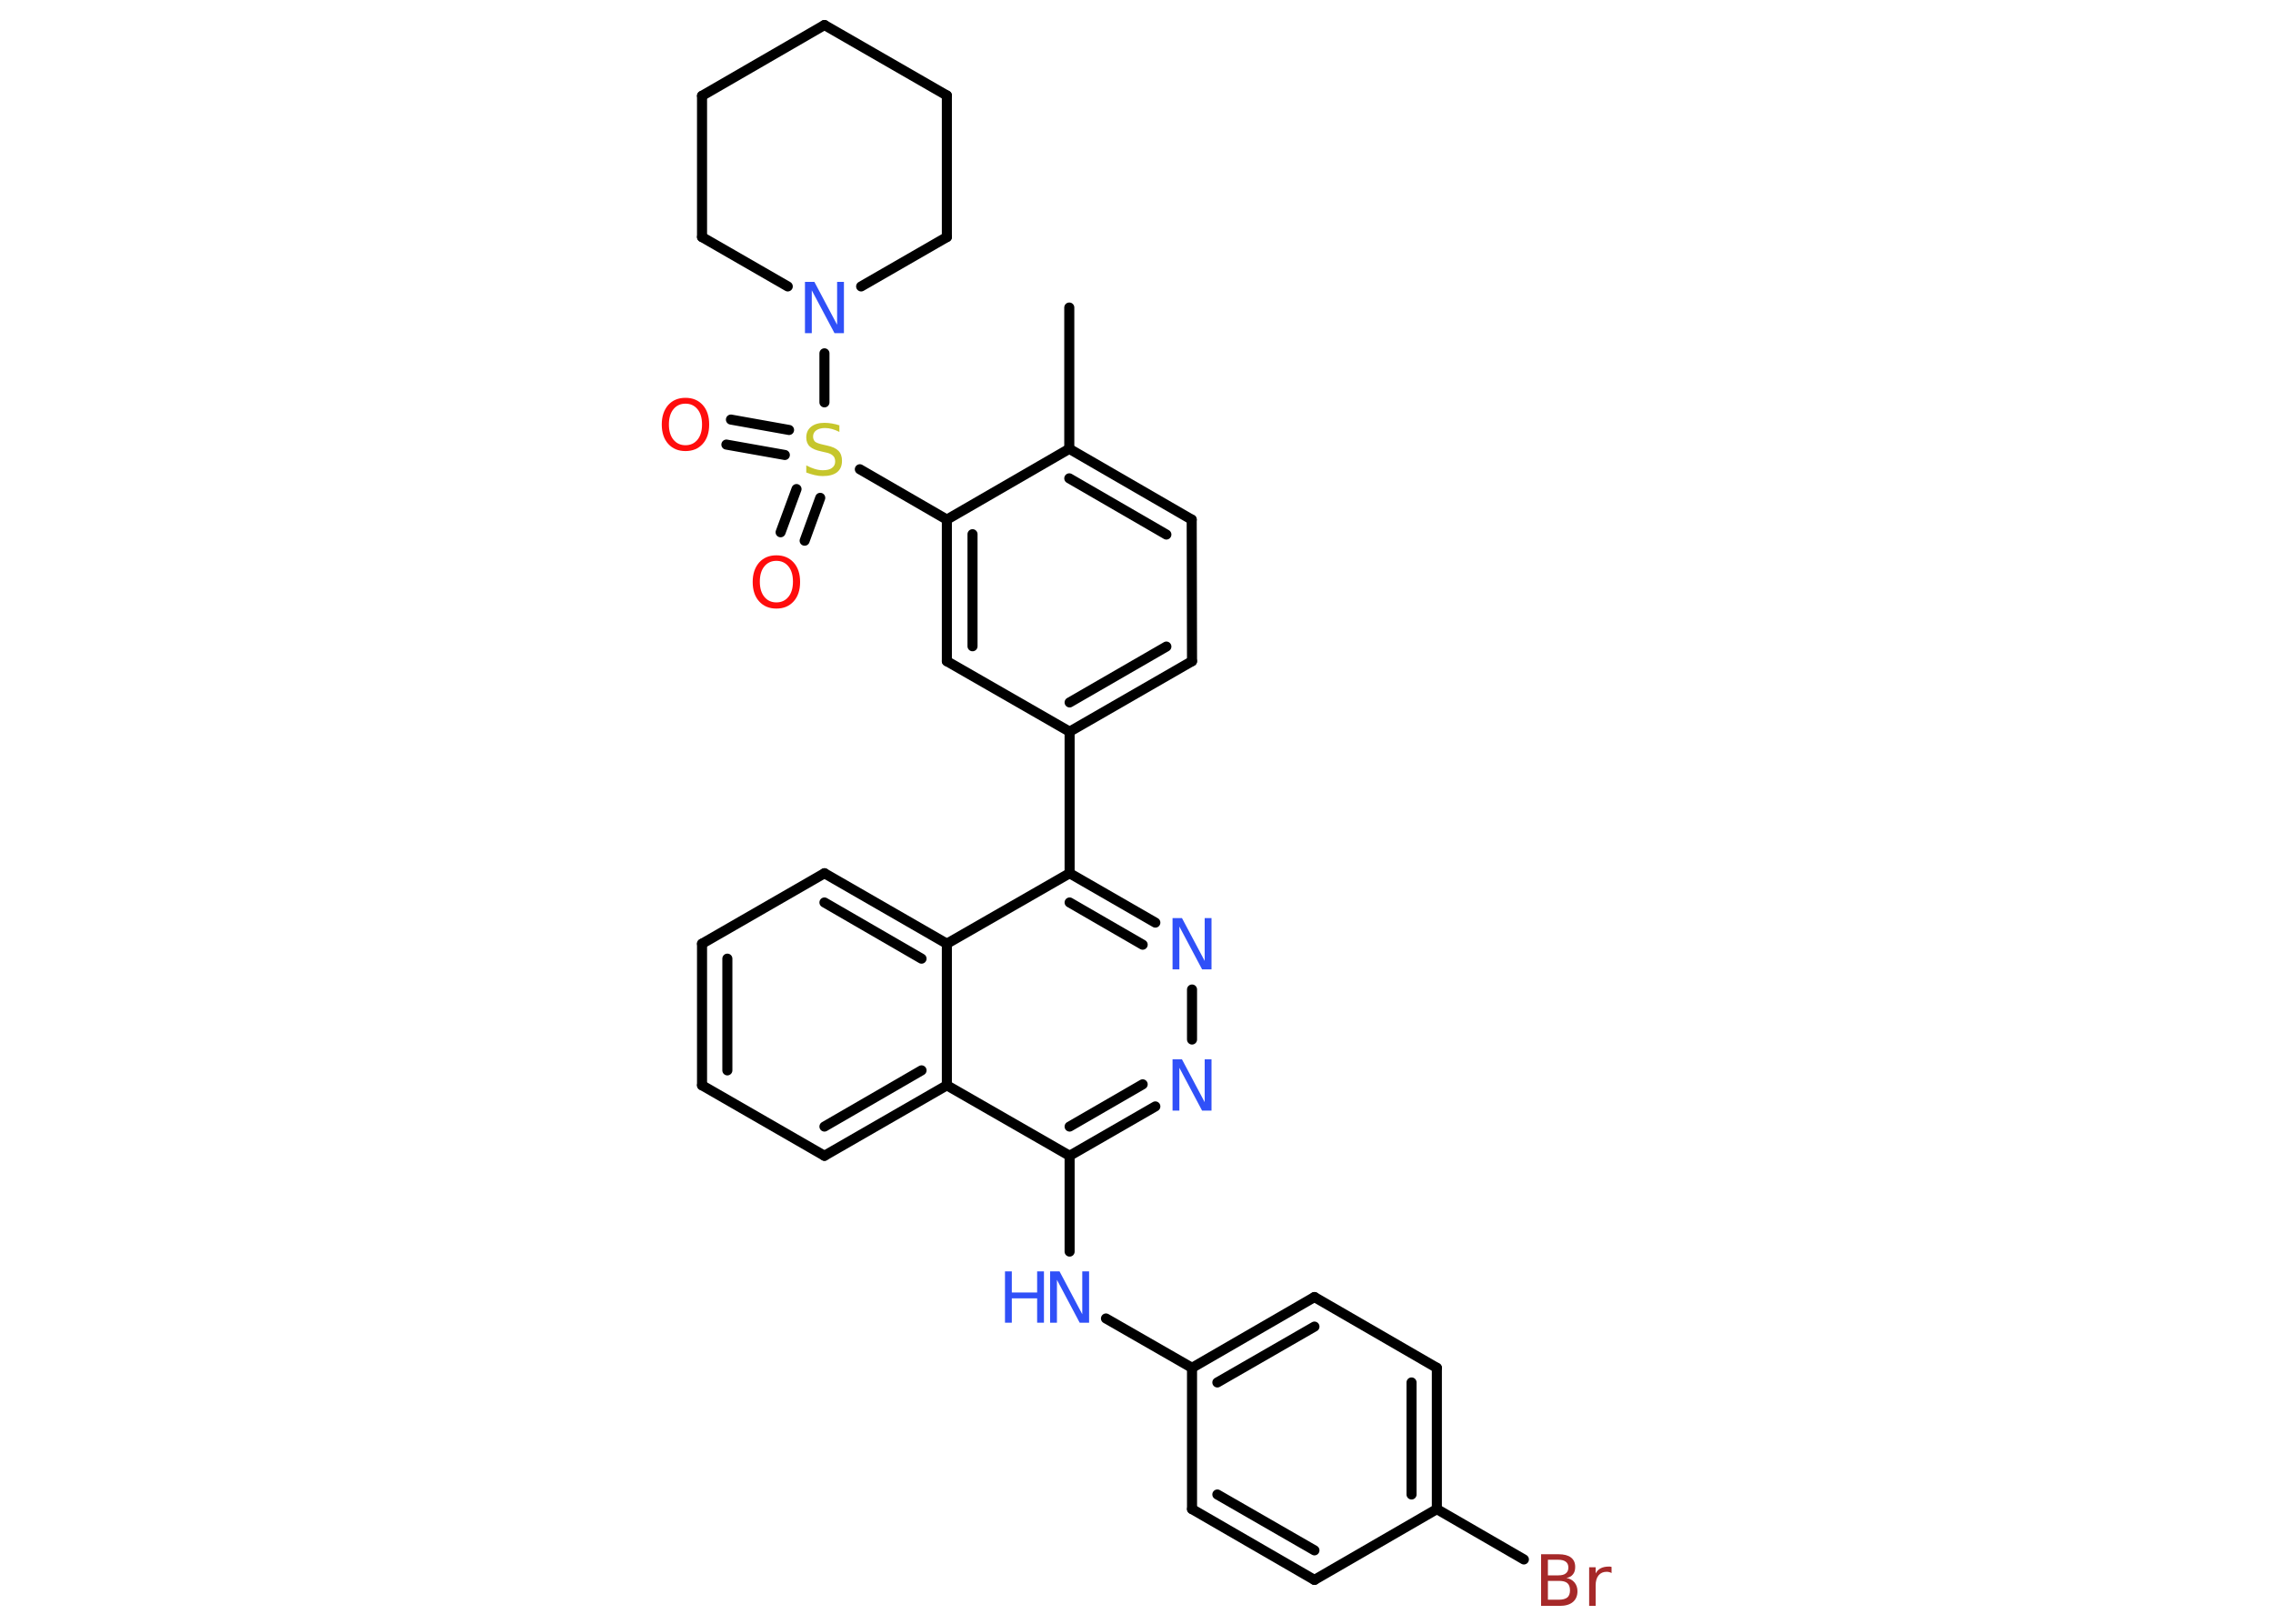 <?xml version='1.0' encoding='UTF-8'?>
<!DOCTYPE svg PUBLIC "-//W3C//DTD SVG 1.1//EN" "http://www.w3.org/Graphics/SVG/1.1/DTD/svg11.dtd">
<svg version='1.2' xmlns='http://www.w3.org/2000/svg' xmlns:xlink='http://www.w3.org/1999/xlink' width='70.0mm' height='50.0mm' viewBox='0 0 70.0 50.0'>
  <desc>Generated by the Chemistry Development Kit (http://github.com/cdk)</desc>
  <g stroke-linecap='round' stroke-linejoin='round' stroke='#000000' stroke-width='.31' fill='#3050F8'>
    <rect x='.0' y='.0' width='70.0' height='50.0' fill='#FFFFFF' stroke='none'/>
    <g id='mol1' class='mol'>
      <line id='mol1bnd1' class='bond' x1='32.93' y1='9.47' x2='32.93' y2='13.82'/>
      <g id='mol1bnd2' class='bond'>
        <line x1='36.7' y1='16.0' x2='32.93' y2='13.82'/>
        <line x1='35.92' y1='16.46' x2='32.93' y2='14.73'/>
      </g>
      <line id='mol1bnd3' class='bond' x1='36.7' y1='16.0' x2='36.71' y2='20.36'/>
      <g id='mol1bnd4' class='bond'>
        <line x1='32.94' y1='22.53' x2='36.71' y2='20.36'/>
        <line x1='32.94' y1='21.63' x2='35.92' y2='19.91'/>
      </g>
      <line id='mol1bnd5' class='bond' x1='32.94' y1='22.53' x2='32.94' y2='26.89'/>
      <g id='mol1bnd6' class='bond'>
        <line x1='35.58' y1='28.41' x2='32.94' y2='26.89'/>
        <line x1='35.19' y1='29.09' x2='32.94' y2='27.79'/>
      </g>
      <line id='mol1bnd7' class='bond' x1='36.71' y1='30.47' x2='36.71' y2='32.01'/>
      <g id='mol1bnd8' class='bond'>
        <line x1='32.94' y1='35.59' x2='35.58' y2='34.07'/>
        <line x1='32.94' y1='34.69' x2='35.19' y2='33.39'/>
      </g>
      <line id='mol1bnd9' class='bond' x1='32.94' y1='35.59' x2='32.94' y2='38.54'/>
      <line id='mol1bnd10' class='bond' x1='34.06' y1='40.6' x2='36.71' y2='42.12'/>
      <g id='mol1bnd11' class='bond'>
        <line x1='40.48' y1='39.94' x2='36.71' y2='42.12'/>
        <line x1='40.48' y1='40.85' x2='37.49' y2='42.57'/>
      </g>
      <line id='mol1bnd12' class='bond' x1='40.48' y1='39.94' x2='44.25' y2='42.12'/>
      <g id='mol1bnd13' class='bond'>
        <line x1='44.25' y1='46.47' x2='44.25' y2='42.12'/>
        <line x1='43.47' y1='46.02' x2='43.47' y2='42.57'/>
      </g>
      <line id='mol1bnd14' class='bond' x1='44.25' y1='46.47' x2='46.93' y2='48.02'/>
      <line id='mol1bnd15' class='bond' x1='44.25' y1='46.47' x2='40.48' y2='48.65'/>
      <g id='mol1bnd16' class='bond'>
        <line x1='36.71' y1='46.47' x2='40.48' y2='48.65'/>
        <line x1='37.49' y1='46.02' x2='40.48' y2='47.74'/>
      </g>
      <line id='mol1bnd17' class='bond' x1='36.71' y1='42.12' x2='36.71' y2='46.47'/>
      <line id='mol1bnd18' class='bond' x1='32.94' y1='35.59' x2='29.16' y2='33.42'/>
      <g id='mol1bnd19' class='bond'>
        <line x1='25.39' y1='35.59' x2='29.16' y2='33.42'/>
        <line x1='25.39' y1='34.69' x2='28.38' y2='32.96'/>
      </g>
      <line id='mol1bnd20' class='bond' x1='25.39' y1='35.59' x2='21.62' y2='33.42'/>
      <g id='mol1bnd21' class='bond'>
        <line x1='21.62' y1='29.06' x2='21.62' y2='33.42'/>
        <line x1='22.4' y1='29.52' x2='22.4' y2='32.96'/>
      </g>
      <line id='mol1bnd22' class='bond' x1='21.62' y1='29.06' x2='25.39' y2='26.89'/>
      <g id='mol1bnd23' class='bond'>
        <line x1='29.16' y1='29.06' x2='25.39' y2='26.89'/>
        <line x1='28.38' y1='29.52' x2='25.39' y2='27.79'/>
      </g>
      <line id='mol1bnd24' class='bond' x1='32.94' y1='26.89' x2='29.16' y2='29.06'/>
      <line id='mol1bnd25' class='bond' x1='29.16' y1='33.42' x2='29.16' y2='29.06'/>
      <line id='mol1bnd26' class='bond' x1='32.94' y1='22.53' x2='29.16' y2='20.36'/>
      <g id='mol1bnd27' class='bond'>
        <line x1='29.16' y1='16.0' x2='29.16' y2='20.36'/>
        <line x1='29.95' y1='16.45' x2='29.95' y2='19.9'/>
      </g>
      <line id='mol1bnd28' class='bond' x1='32.93' y1='13.82' x2='29.16' y2='16.0'/>
      <line id='mol1bnd29' class='bond' x1='29.16' y1='16.0' x2='26.48' y2='14.45'/>
      <g id='mol1bnd30' class='bond'>
        <line x1='24.17' y1='14.01' x2='22.37' y2='13.69'/>
        <line x1='24.3' y1='13.24' x2='22.51' y2='12.92'/>
      </g>
      <g id='mol1bnd31' class='bond'>
        <line x1='25.26' y1='15.33' x2='24.78' y2='16.65'/>
        <line x1='24.53' y1='15.06' x2='24.04' y2='16.39'/>
      </g>
      <line id='mol1bnd32' class='bond' x1='25.39' y1='12.39' x2='25.39' y2='10.88'/>
      <line id='mol1bnd33' class='bond' x1='24.26' y1='8.82' x2='21.62' y2='7.3'/>
      <line id='mol1bnd34' class='bond' x1='21.62' y1='7.3' x2='21.62' y2='2.95'/>
      <line id='mol1bnd35' class='bond' x1='21.62' y1='2.95' x2='25.39' y2='.77'/>
      <line id='mol1bnd36' class='bond' x1='25.39' y1='.77' x2='29.16' y2='2.94'/>
      <line id='mol1bnd37' class='bond' x1='29.16' y1='2.94' x2='29.16' y2='7.3'/>
      <line id='mol1bnd38' class='bond' x1='26.52' y1='8.82' x2='29.16' y2='7.3'/>
      <path id='mol1atm7' class='atom' d='M36.11 28.27h.29l.7 1.32v-1.32h.21v1.58h-.29l-.7 -1.32v1.32h-.21v-1.58z' stroke='none'/>
      <path id='mol1atm8' class='atom' d='M36.11 32.62h.29l.7 1.32v-1.32h.21v1.58h-.29l-.7 -1.32v1.32h-.21v-1.58z' stroke='none'/>
      <g id='mol1atm10' class='atom'>
        <path d='M32.34 39.15h.29l.7 1.32v-1.32h.21v1.58h-.29l-.7 -1.32v1.32h-.21v-1.58z' stroke='none'/>
        <path d='M30.95 39.15h.21v.65h.78v-.65h.21v1.58h-.21v-.75h-.78v.75h-.21v-1.58z' stroke='none'/>
      </g>
      <path id='mol1atm15' class='atom' d='M47.67 48.68v.58h.34q.17 .0 .26 -.07q.08 -.07 .08 -.22q.0 -.15 -.08 -.22q-.08 -.07 -.26 -.07h-.34zM47.67 48.03v.48h.32q.16 .0 .23 -.06q.08 -.06 .08 -.18q.0 -.12 -.08 -.18q-.08 -.06 -.23 -.06h-.32zM47.46 47.86h.54q.25 .0 .38 .1q.13 .1 .13 .29q.0 .15 -.07 .23q-.07 .09 -.2 .11q.16 .03 .25 .14q.09 .11 .09 .27q.0 .21 -.14 .33q-.14 .12 -.41 .12h-.57v-1.58zM49.63 48.44q-.03 -.02 -.07 -.03q-.04 -.01 -.08 -.01q-.16 .0 -.25 .11q-.09 .11 -.09 .31v.63h-.2v-1.19h.2v.19q.06 -.11 .16 -.16q.1 -.05 .24 -.05q.02 .0 .04 .0q.02 .0 .05 .01v.2z' stroke='none' fill='#A62929'/>
      <path id='mol1atm26' class='atom' d='M25.85 13.09v.21q-.12 -.06 -.23 -.09q-.11 -.03 -.21 -.03q-.17 .0 -.27 .07q-.1 .07 -.1 .19q.0 .1 .06 .16q.06 .05 .24 .09l.13 .03q.24 .05 .35 .16q.11 .11 .11 .31q.0 .23 -.15 .35q-.15 .12 -.45 .12q-.11 .0 -.24 -.03q-.13 -.03 -.26 -.08v-.22q.13 .07 .26 .11q.13 .04 .25 .04q.19 .0 .28 -.07q.1 -.07 .1 -.2q.0 -.12 -.07 -.18q-.07 -.07 -.23 -.1l-.13 -.03q-.24 -.05 -.35 -.15q-.11 -.1 -.11 -.28q.0 -.21 .15 -.33q.15 -.12 .41 -.12q.11 .0 .23 .02q.12 .02 .24 .06z' stroke='none' fill='#C6C62C'/>
      <path id='mol1atm27' class='atom' d='M21.11 12.43q-.23 .0 -.37 .17q-.14 .17 -.14 .47q.0 .3 .14 .47q.14 .17 .37 .17q.23 .0 .37 -.17q.14 -.17 .14 -.47q.0 -.3 -.14 -.47q-.14 -.17 -.37 -.17zM21.11 12.25q.33 .0 .53 .22q.2 .22 .2 .6q.0 .38 -.2 .6q-.2 .22 -.53 .22q-.33 .0 -.53 -.22q-.2 -.22 -.2 -.6q.0 -.37 .2 -.6q.2 -.22 .53 -.22z' stroke='none' fill='#FF0D0D'/>
      <path id='mol1atm28' class='atom' d='M23.91 17.27q-.23 .0 -.37 .17q-.14 .17 -.14 .47q.0 .3 .14 .47q.14 .17 .37 .17q.23 .0 .37 -.17q.14 -.17 .14 -.47q.0 -.3 -.14 -.47q-.14 -.17 -.37 -.17zM23.91 17.1q.33 .0 .53 .22q.2 .22 .2 .6q.0 .38 -.2 .6q-.2 .22 -.53 .22q-.33 .0 -.53 -.22q-.2 -.22 -.2 -.6q.0 -.37 .2 -.6q.2 -.22 .53 -.22z' stroke='none' fill='#FF0D0D'/>
      <path id='mol1atm29' class='atom' d='M24.79 8.68h.29l.7 1.32v-1.32h.21v1.58h-.29l-.7 -1.32v1.32h-.21v-1.58z' stroke='none'/>
    </g>
  </g>
</svg>
